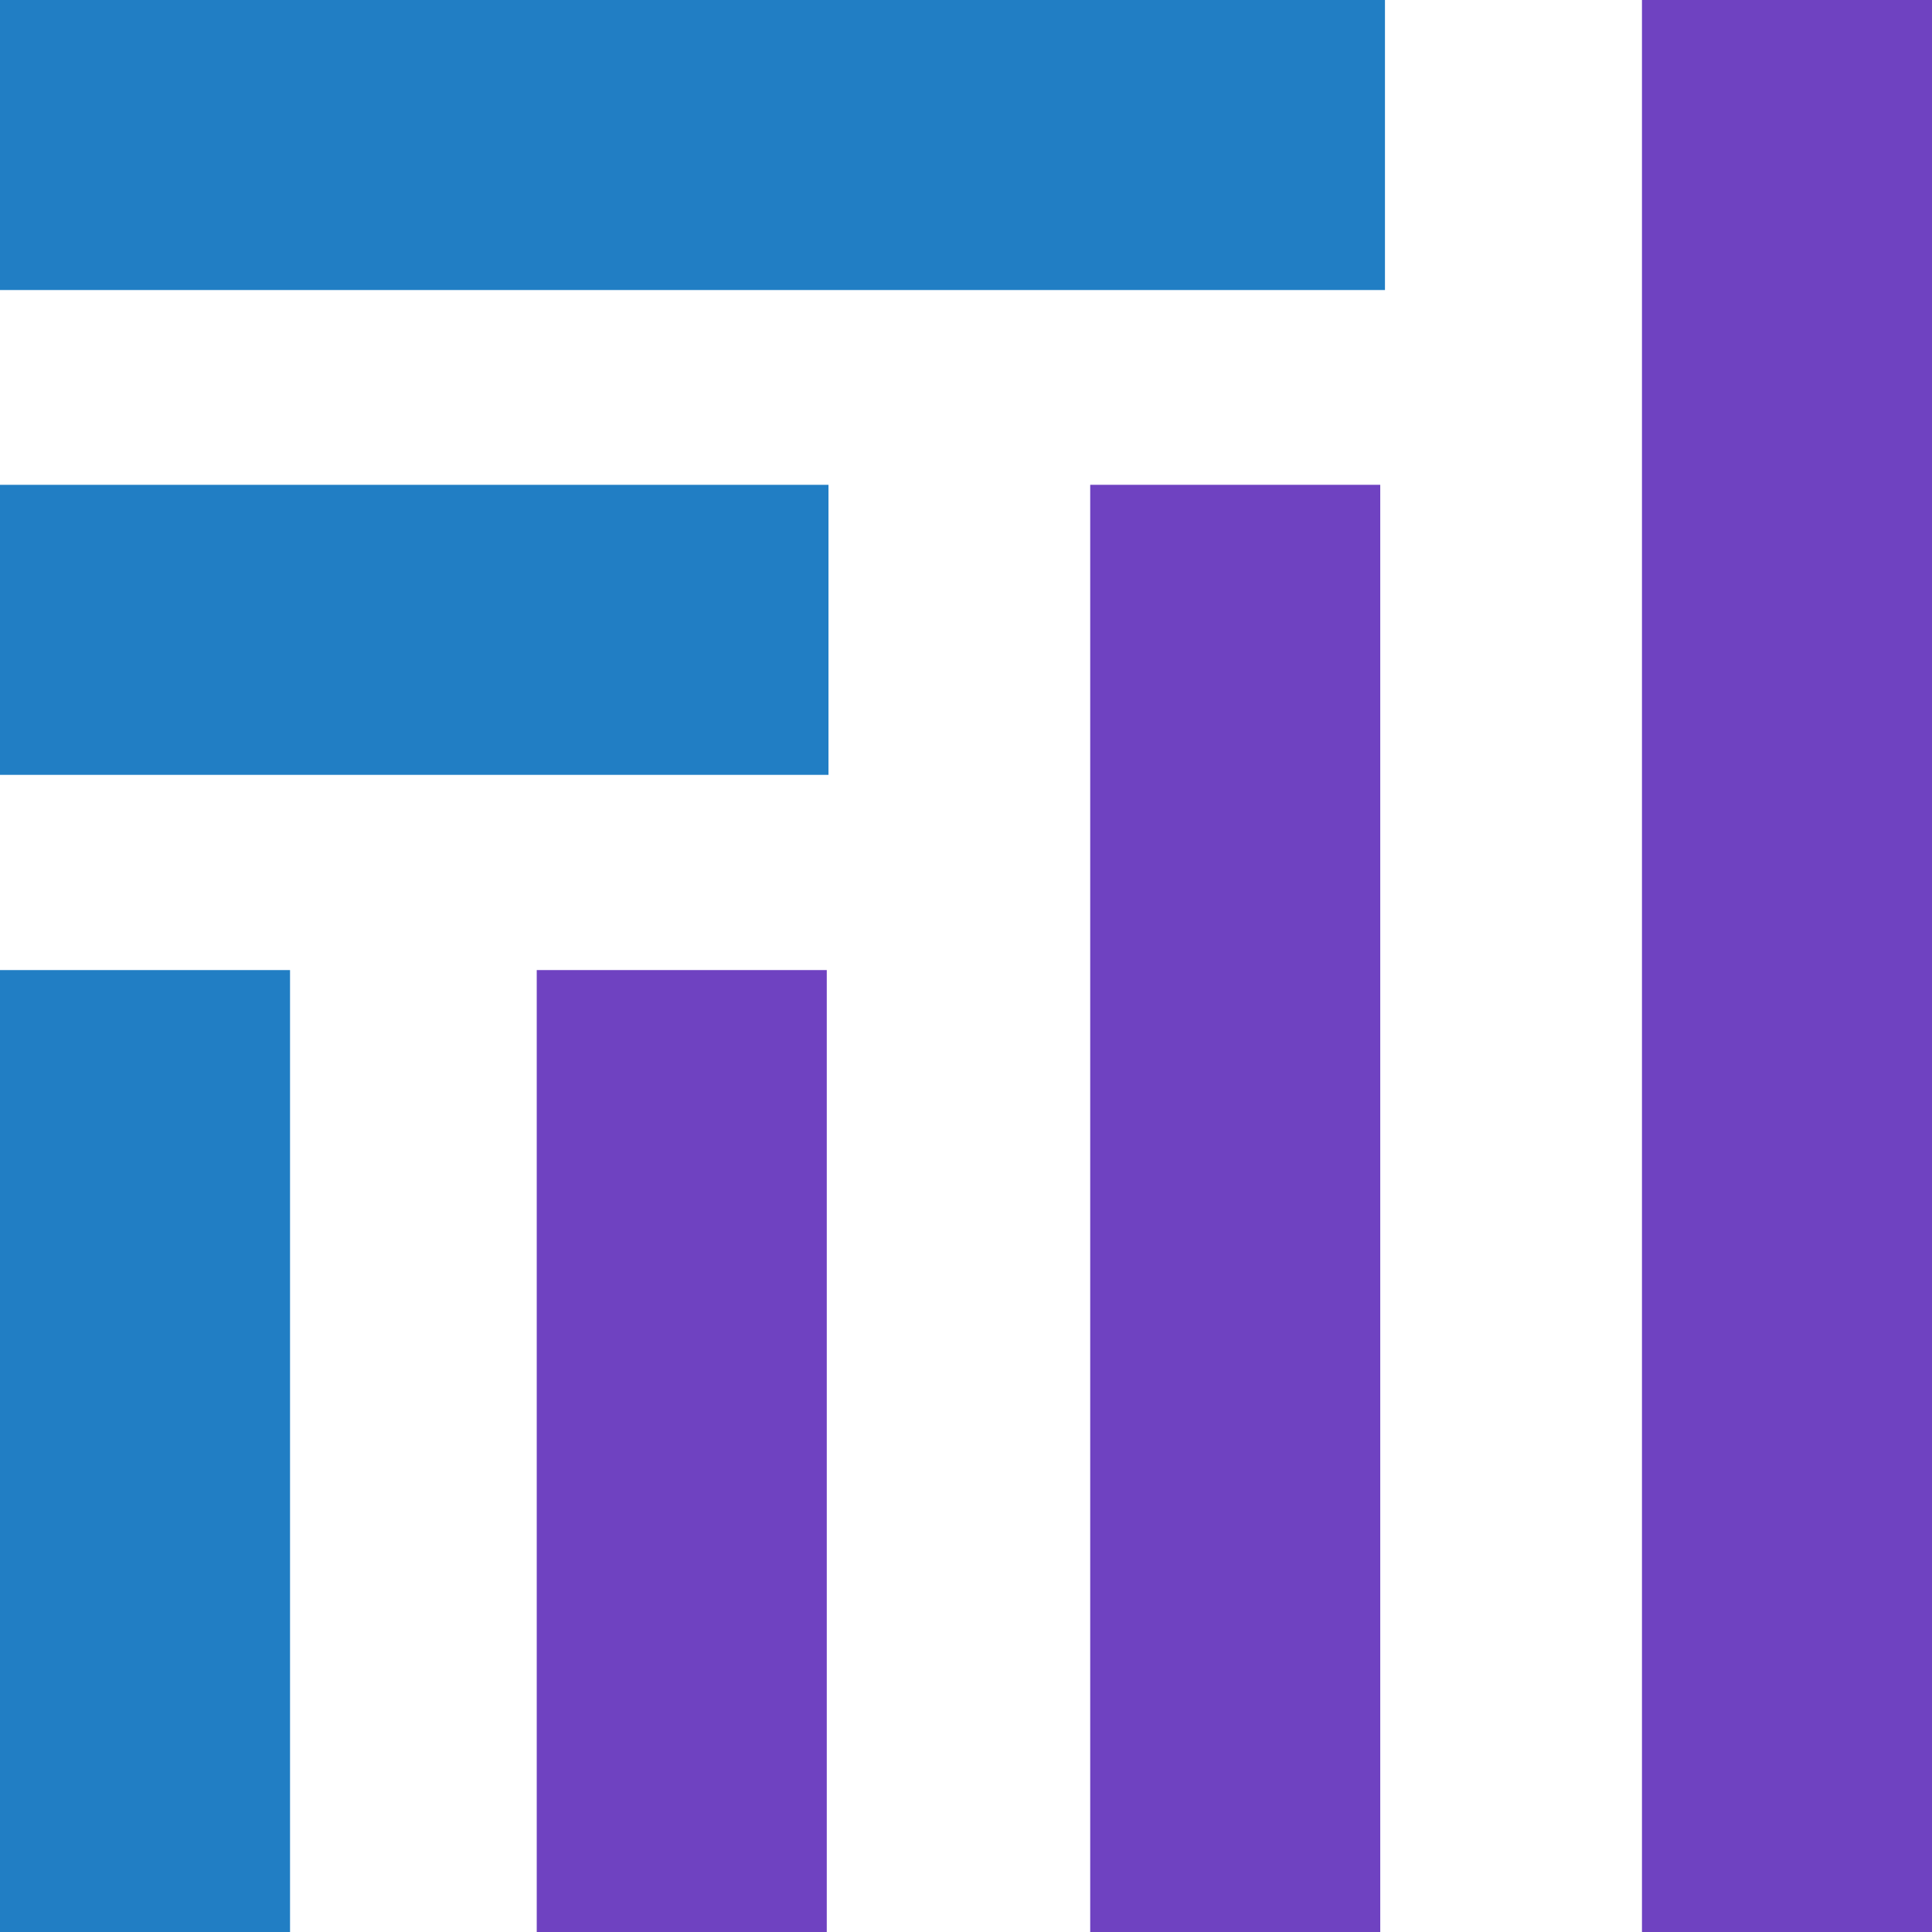 <?xml version="1.0" encoding="utf-8"?>
<!-- Generator: Adobe Illustrator 28.0.0, SVG Export Plug-In . SVG Version: 6.00 Build 0)  -->
<svg version="1.1" id="Layer_1" xmlns="http://www.w3.org/2000/svg" xmlns:xlink="http://www.w3.org/1999/xlink" x="0px" y="0px"
	 viewBox="0 0 450.3 450.3" style="enable-background:new 0 0 450.3 450.3;" xml:space="preserve">
<style type="text/css">
	.st0{fill:#6F42C1;}
	.st1{fill:#217EC4;}
</style>
<g>
	<g>
		<g>
			<path class="st0" d="M192.7,450.3h-67.6V226.1h67.6V450.3z M321.7,113h-67.6v337.3h67.6V113z M450.3,0h-67.6v450.3h67.6V0z"/>
		</g>
	</g>
	<path class="st1" d="M67.6,450.3H0V226.1h67.6V450.3z M0,113v67.6h193.1V113H0z M0,0v67.6h322.8V0H0z"/>
</g>
</svg>
